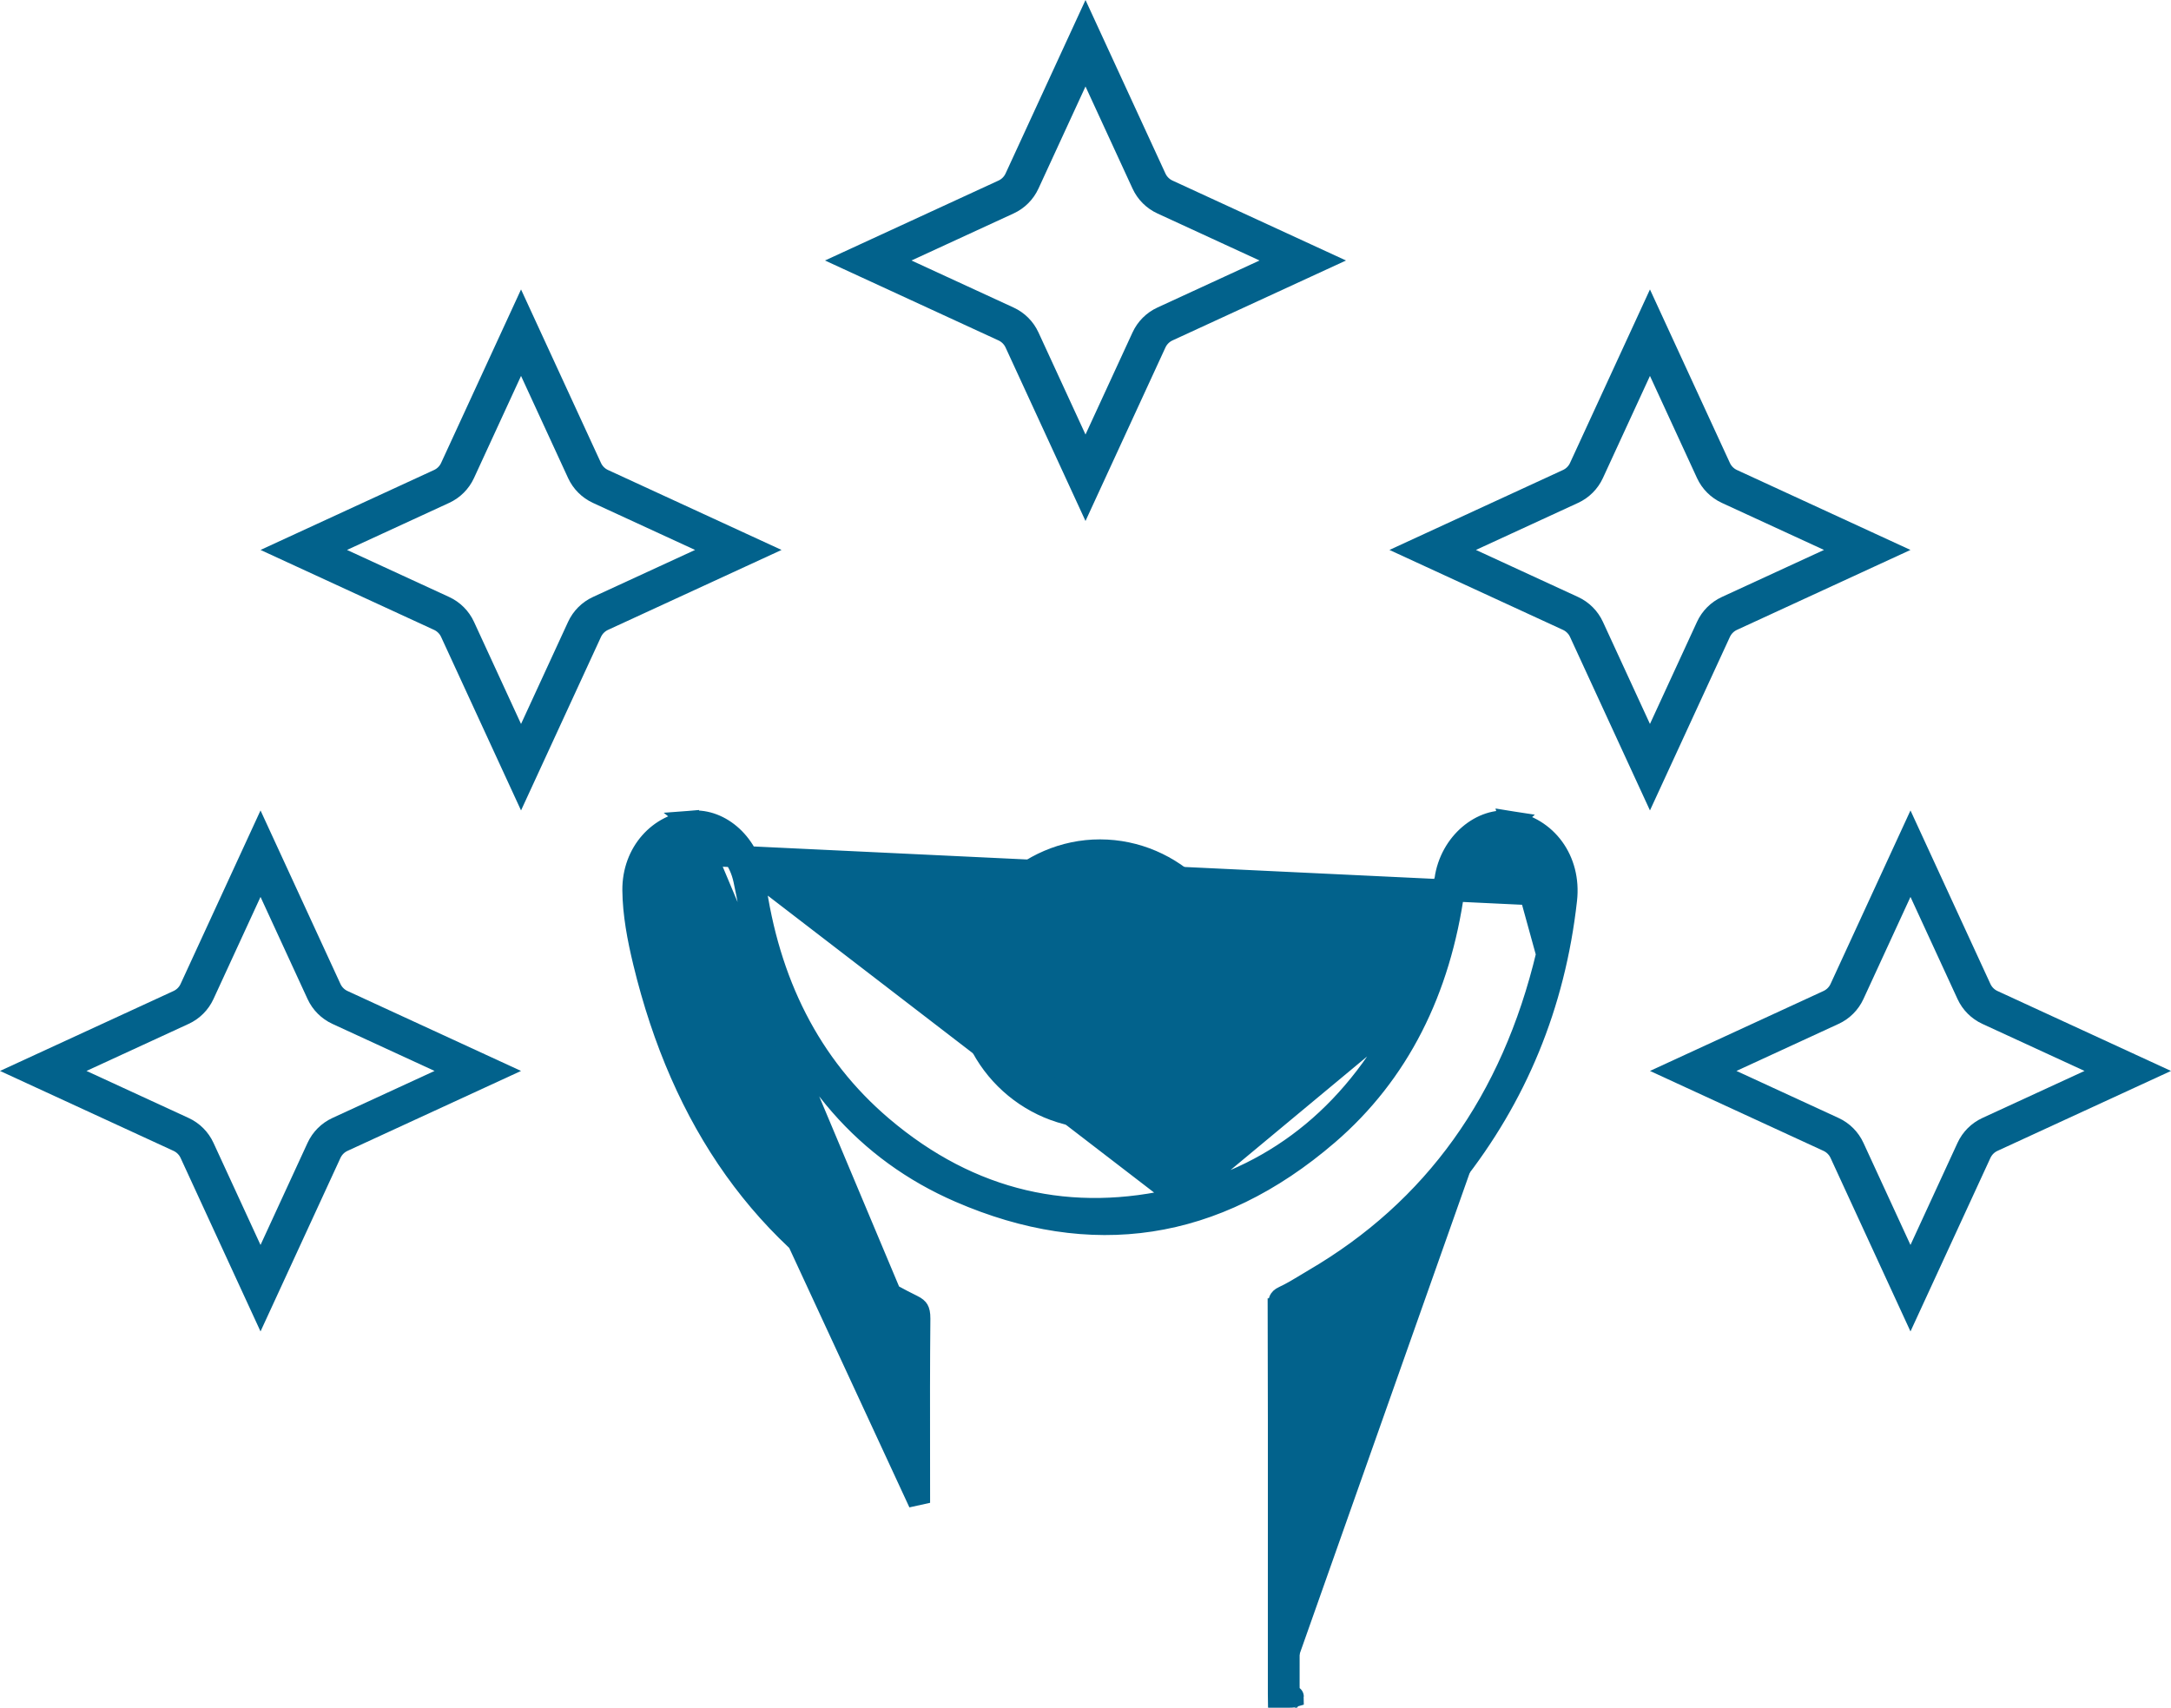 <svg width="150" height="118" viewBox="0 0 150 118" fill="none" xmlns="http://www.w3.org/2000/svg">
<path d="M13.613 68.511L18 58.988L22.387 68.511C22.611 68.998 23.002 69.389 23.489 69.613L33.012 74L23.489 78.387C23.002 78.611 22.611 79.002 22.387 79.489L18 89.012L13.613 79.489C13.389 79.002 12.998 78.611 12.511 78.387L2.988 74L12.511 69.613C12.998 69.389 13.389 68.998 13.613 68.511Z" stroke="#02628C" stroke-width="2.5"/>
<path d="M31.613 32.511L36 22.988L40.387 32.511C40.611 32.998 41.002 33.389 41.489 33.613L51.012 38L41.489 42.387C41.002 42.611 40.611 43.002 40.387 43.489L36 53.012L31.613 43.489C31.389 43.002 30.998 42.611 30.511 42.387L20.988 38L30.511 33.613C30.998 33.389 31.389 32.998 31.613 32.511Z" stroke="#02628C" stroke-width="2.5"/>
<path d="M70.613 12.511L75 2.988L79.387 12.511C79.611 12.998 80.002 13.389 80.489 13.613L90.012 18L80.489 22.387C80.002 22.611 79.611 23.002 79.387 23.489L75 33.012L70.613 23.489C70.389 23.002 69.998 22.611 69.511 22.387L59.988 18L69.511 13.613C69.998 13.389 70.389 12.998 70.613 12.511Z" stroke="#02628C" stroke-width="2.5"/>
<path d="M109.613 32.511L114 22.988L118.387 32.511C118.611 32.998 119.002 33.389 119.489 33.613L129.012 38L119.489 42.387C119.002 42.611 118.611 43.002 118.387 43.489L114 53.012L109.613 43.489C109.389 43.002 108.998 42.611 108.511 42.387L98.988 38L108.511 33.613C108.998 33.389 109.389 32.998 109.613 32.511Z" stroke="#02628C" stroke-width="2.5"/>
<path d="M127.613 68.511L132 58.988L136.387 68.511C136.611 68.998 137.002 69.389 137.489 69.613L147.012 74L137.489 78.387C137.002 78.611 136.611 79.002 136.387 79.489L132 89.012L127.613 79.489C127.389 79.002 126.998 78.611 126.511 78.387L116.988 74L126.511 69.613C126.998 69.389 127.389 68.998 127.613 68.511Z" stroke="#02628C" stroke-width="2.5"/>
<path d="M44.525 62.845L44.525 62.845C45.651 70.578 48.618 77.29 53.504 82.896C56.25 86.047 59.455 88.463 63.041 90.216C63.298 90.341 63.387 90.44 63.432 90.516C63.481 90.6 63.535 90.759 63.532 91.115C63.501 94.251 63.506 97.389 63.51 100.523C63.512 101.63 63.513 102.736 63.513 103.842C63.513 103.842 63.513 103.842 63.513 103.842L44.525 62.845ZM44.525 62.845C44.338 61.556 44.372 60.101 45.456 58.925M44.525 62.845L45.456 58.925M45.456 58.925C45.927 58.413 46.476 58.043 47.102 57.87C47.731 57.696 48.383 57.736 49.028 57.957L49.028 57.957C50.332 58.404 51.122 59.42 51.423 60.825L51.423 60.826C51.554 61.435 51.671 62.037 51.785 62.629C52.071 64.102 52.345 65.52 52.801 66.884L52.801 66.884C55.289 74.325 59.85 79.55 66.313 82.351L66.313 82.351C70.873 84.329 75.283 84.997 79.51 84.353C83.737 83.709 87.832 81.743 91.751 78.369C96.633 74.164 99.484 68.435 100.445 61.486C100.616 60.249 101.107 59.199 101.901 58.526C102.716 57.834 103.774 57.608 104.892 57.903L104.892 57.903C106.56 58.344 107.655 59.994 107.51 61.879L45.456 58.925ZM106.884 65.938C107.201 64.613 107.406 63.241 107.51 61.88L106.884 65.938ZM106.884 65.938C104.468 76.087 99.068 83.584 90.78 88.424C90.616 88.52 90.444 88.625 90.267 88.733C89.772 89.033 89.232 89.361 88.687 89.613C88.496 89.701 88.445 89.78 88.415 89.844C88.37 89.943 88.335 90.115 88.336 90.459L87.586 90.461L88.336 90.459C88.354 95.634 88.352 100.811 88.35 105.986C88.35 107.578 88.349 109.169 88.349 110.761C88.349 111.459 88.349 112.158 88.349 112.856C88.349 114.253 88.348 115.65 88.349 117.047V117.048C88.349 117.123 88.349 117.189 88.35 117.248C88.367 117.248 88.386 117.248 88.405 117.248M106.884 65.938L104.36 56.788C106.818 57.175 108.522 59.415 108.214 62.174C107.4 69.473 104.737 75.812 100.416 81.271C97.523 84.923 94.084 87.743 90.161 89.802L90.161 89.802C89.803 89.99 89.489 90.244 89.282 90.625C89.084 90.992 89.031 91.396 89.032 91.797V91.798C89.055 100.002 89.049 108.207 89.044 116.413M88.405 117.248C88.404 117.248 88.404 117.248 88.404 117.248L88.406 117.998L88.405 117.248ZM88.405 117.248C88.571 117.247 88.707 117.248 88.821 117.249C88.91 117.25 88.985 117.25 89.052 117.25M89.052 117.25C89.052 117.167 89.05 117.076 89.049 116.97C89.046 116.822 89.044 116.644 89.044 116.413M89.052 117.25C89.126 117.25 89.189 117.248 89.246 117.245C89.285 117.242 89.31 117.239 89.322 117.237M89.052 117.25C89.052 117.293 89.051 117.335 89.05 117.375C89.049 117.422 89.047 117.457 89.044 117.483C89.043 117.496 89.042 117.505 89.041 117.512L89.04 117.519C89.04 117.521 89.039 117.522 89.039 117.522L89.04 117.519L89.042 117.511C89.044 117.504 89.048 117.494 89.054 117.481C89.066 117.453 89.086 117.416 89.119 117.377C89.201 117.279 89.292 117.245 89.322 117.237M89.044 116.413L89.794 116.413L89.044 116.413ZM89.322 117.237C89.33 117.236 89.333 117.235 89.333 117.235C89.333 117.234 89.329 117.235 89.322 117.237ZM97.283 69.676L97.283 69.676C98.665 66.889 99.424 63.884 99.857 60.79L97.283 69.676ZM97.283 69.676C93.794 76.704 88.475 81.115 81.492 82.805L81.492 82.805M97.283 69.676L81.492 82.805M81.492 82.805C74.042 84.607 67.074 83.077 60.94 77.863C55.931 73.604 53.089 67.844 52.141 60.915L52.884 60.813M81.492 82.805L52.884 60.813M52.884 60.813L52.141 60.915C51.785 58.314 49.771 56.607 47.81 56.76L52.884 60.813ZM62.656 91.484C62.807 91.836 62.826 92.204 62.825 92.512L47.809 56.76C45.575 56.934 43.726 58.89 43.75 61.517C43.766 63.146 44.084 64.83 44.483 66.48C47.133 77.458 52.803 85.599 61.823 90.602C62.206 90.815 62.491 91.1 62.656 91.484ZM104.36 56.788C102.426 56.484 100.218 58.212 99.857 60.79L104.36 56.788Z" fill="#02628C" stroke="#02628C" stroke-width="1.5"/>
<path d="M76.051 76.518L76.051 76.518C80.718 76.51 84.519 72.697 84.519 68.026C84.519 63.357 80.741 59.543 76.072 59.498L76.051 76.518ZM76.051 76.518C71.326 76.525 67.508 72.758 67.481 68.048M76.051 76.518L67.481 68.048M67.481 68.048C67.454 63.348 71.37 59.452 76.072 59.498L67.481 68.048ZM76.005 58.75L76.005 58.75C70.977 58.742 66.755 62.96 66.75 67.999C66.745 73.087 70.925 77.256 76.039 77.25C81.108 77.244 85.254 73.083 85.25 67.999C85.246 62.944 81.061 58.756 76.005 58.75Z" fill="#02628C" stroke="#02628C" stroke-width="1.5"/>
</svg>
